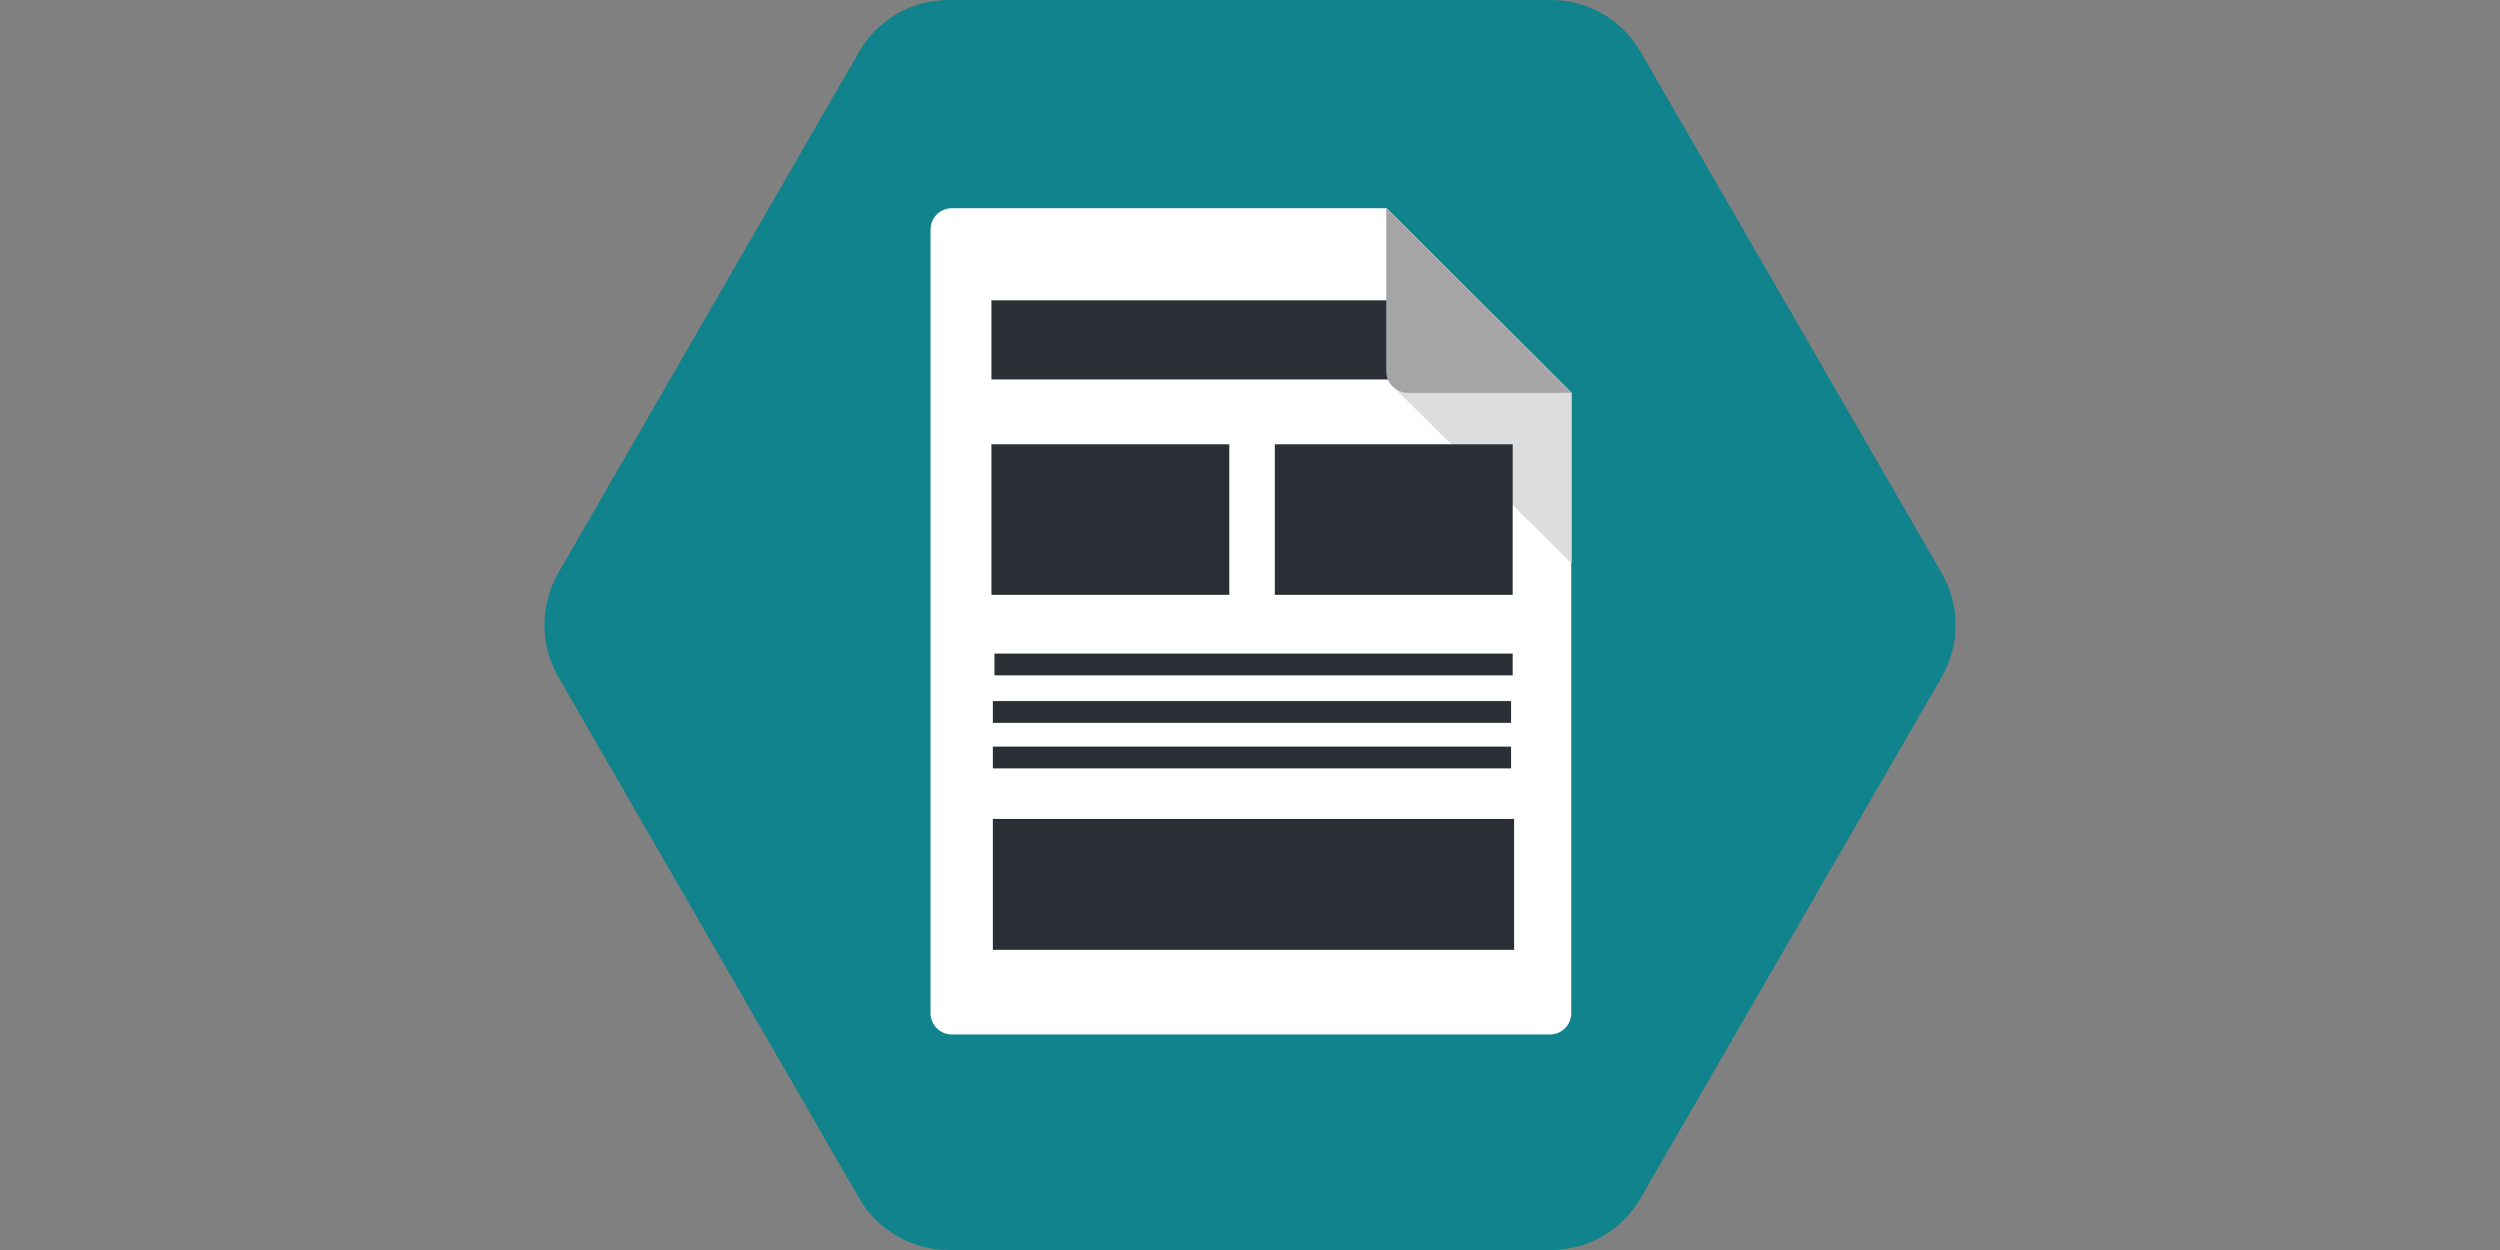 <?xml version="1.0" encoding="utf-8"?>
<!-- Generator: Adobe Illustrator 18.1.0, SVG Export Plug-In . SVG Version: 6.00 Build 0)  -->
<svg version="1.1" id="Layer_1" xmlns="http://www.w3.org/2000/svg" xmlns:xlink="http://www.w3.org/1999/xlink" x="0px" y="0px"
	 viewBox="-199.9 0 1400 700" enable-background="new -199.9 0 1400 700" xml:space="preserve">
<rect x="-199.9" y="0" width="1400" height="700" fill="#808080" stroke="none"/>
<g id="Layer_1_1_">
	<path id="XMLID_1_" fill="#10838C" d="M281.2,671L112.7,379c-10.3-18-10.3-40.1,0-58.1L281.2,29c10.3-18,29.5-29,50.3-29h337
		c20.8,0,40,11,50.3,29L887.5,321c10.3,18,10.3,40.1,0,58.1L718.8,671c-10.3,18-29.5,29-50.3,29h-337
		C310.7,700,291.5,688.8,281.2,671z"/>
	<rect x="-366.7" y="636.4" fill="#61C791" width="131.5" height="194.8"/>
	<rect x="-366.7" y="863.7" fill="#E0FFB3" width="131.5" height="194.8"/>
	<rect x="-366.7" y="155" fill="#F1475E" width="131.5" height="194.8"/>
	<rect x="-366.7" y="-318.5" fill="#3A3A3A" width="131.5" height="194.8"/>
	<rect x="-385.8" y="379.1" fill="#2A2F36" width="131.5" height="194.8"/>
	<rect x="-366.7" y="-97.4" fill="#10838C" width="131.5" height="194.8"/>
	<g>
		<path fill="#FFFFFF" d="M576.6,116.6H333.2c-6.7,0-12,5.3-12,12v438.7c0,6.7,5.3,12,12,12H668c6.7,0,12-5.3,12-12V219.8
			L576.6,116.6L576.6,116.6z"/>
	</g>
	<polygon fill="#DDDDDD" points="680.2,315.5 578.9,215.3 680.2,219.8 	"/>
	<polygon fill="#2A2F36" points="647.2,212.5 355.3,212.5 355.3,168.2 619.1,168.2 	"/>
	<path fill="#A5A5A5" d="M576.4,208v-91.4L680,220h-91.7C581.8,219.8,576.4,214.5,576.4,208z"/>
	<rect x="355.3" y="248.8" fill="#2A2F36" width="133.2" height="84.3"/>
	<rect x="514" y="248.8" fill="#2A2F36" width="133.2" height="84.3"/>
	<rect x="357" y="366" fill="#2A2F36" width="290.2" height="12.2"/>
	<rect x="356.1" y="392.6" fill="#2A2F36" width="290.2" height="12.2"/>
	<rect x="356.1" y="418.1" fill="#2A2F36" width="290.2" height="12.2"/>
	<rect x="356.1" y="458.6" fill="#2A2F36" width="291.9" height="73.3"/>
</g>
<g id="Layer_2">
</g>
</svg>
